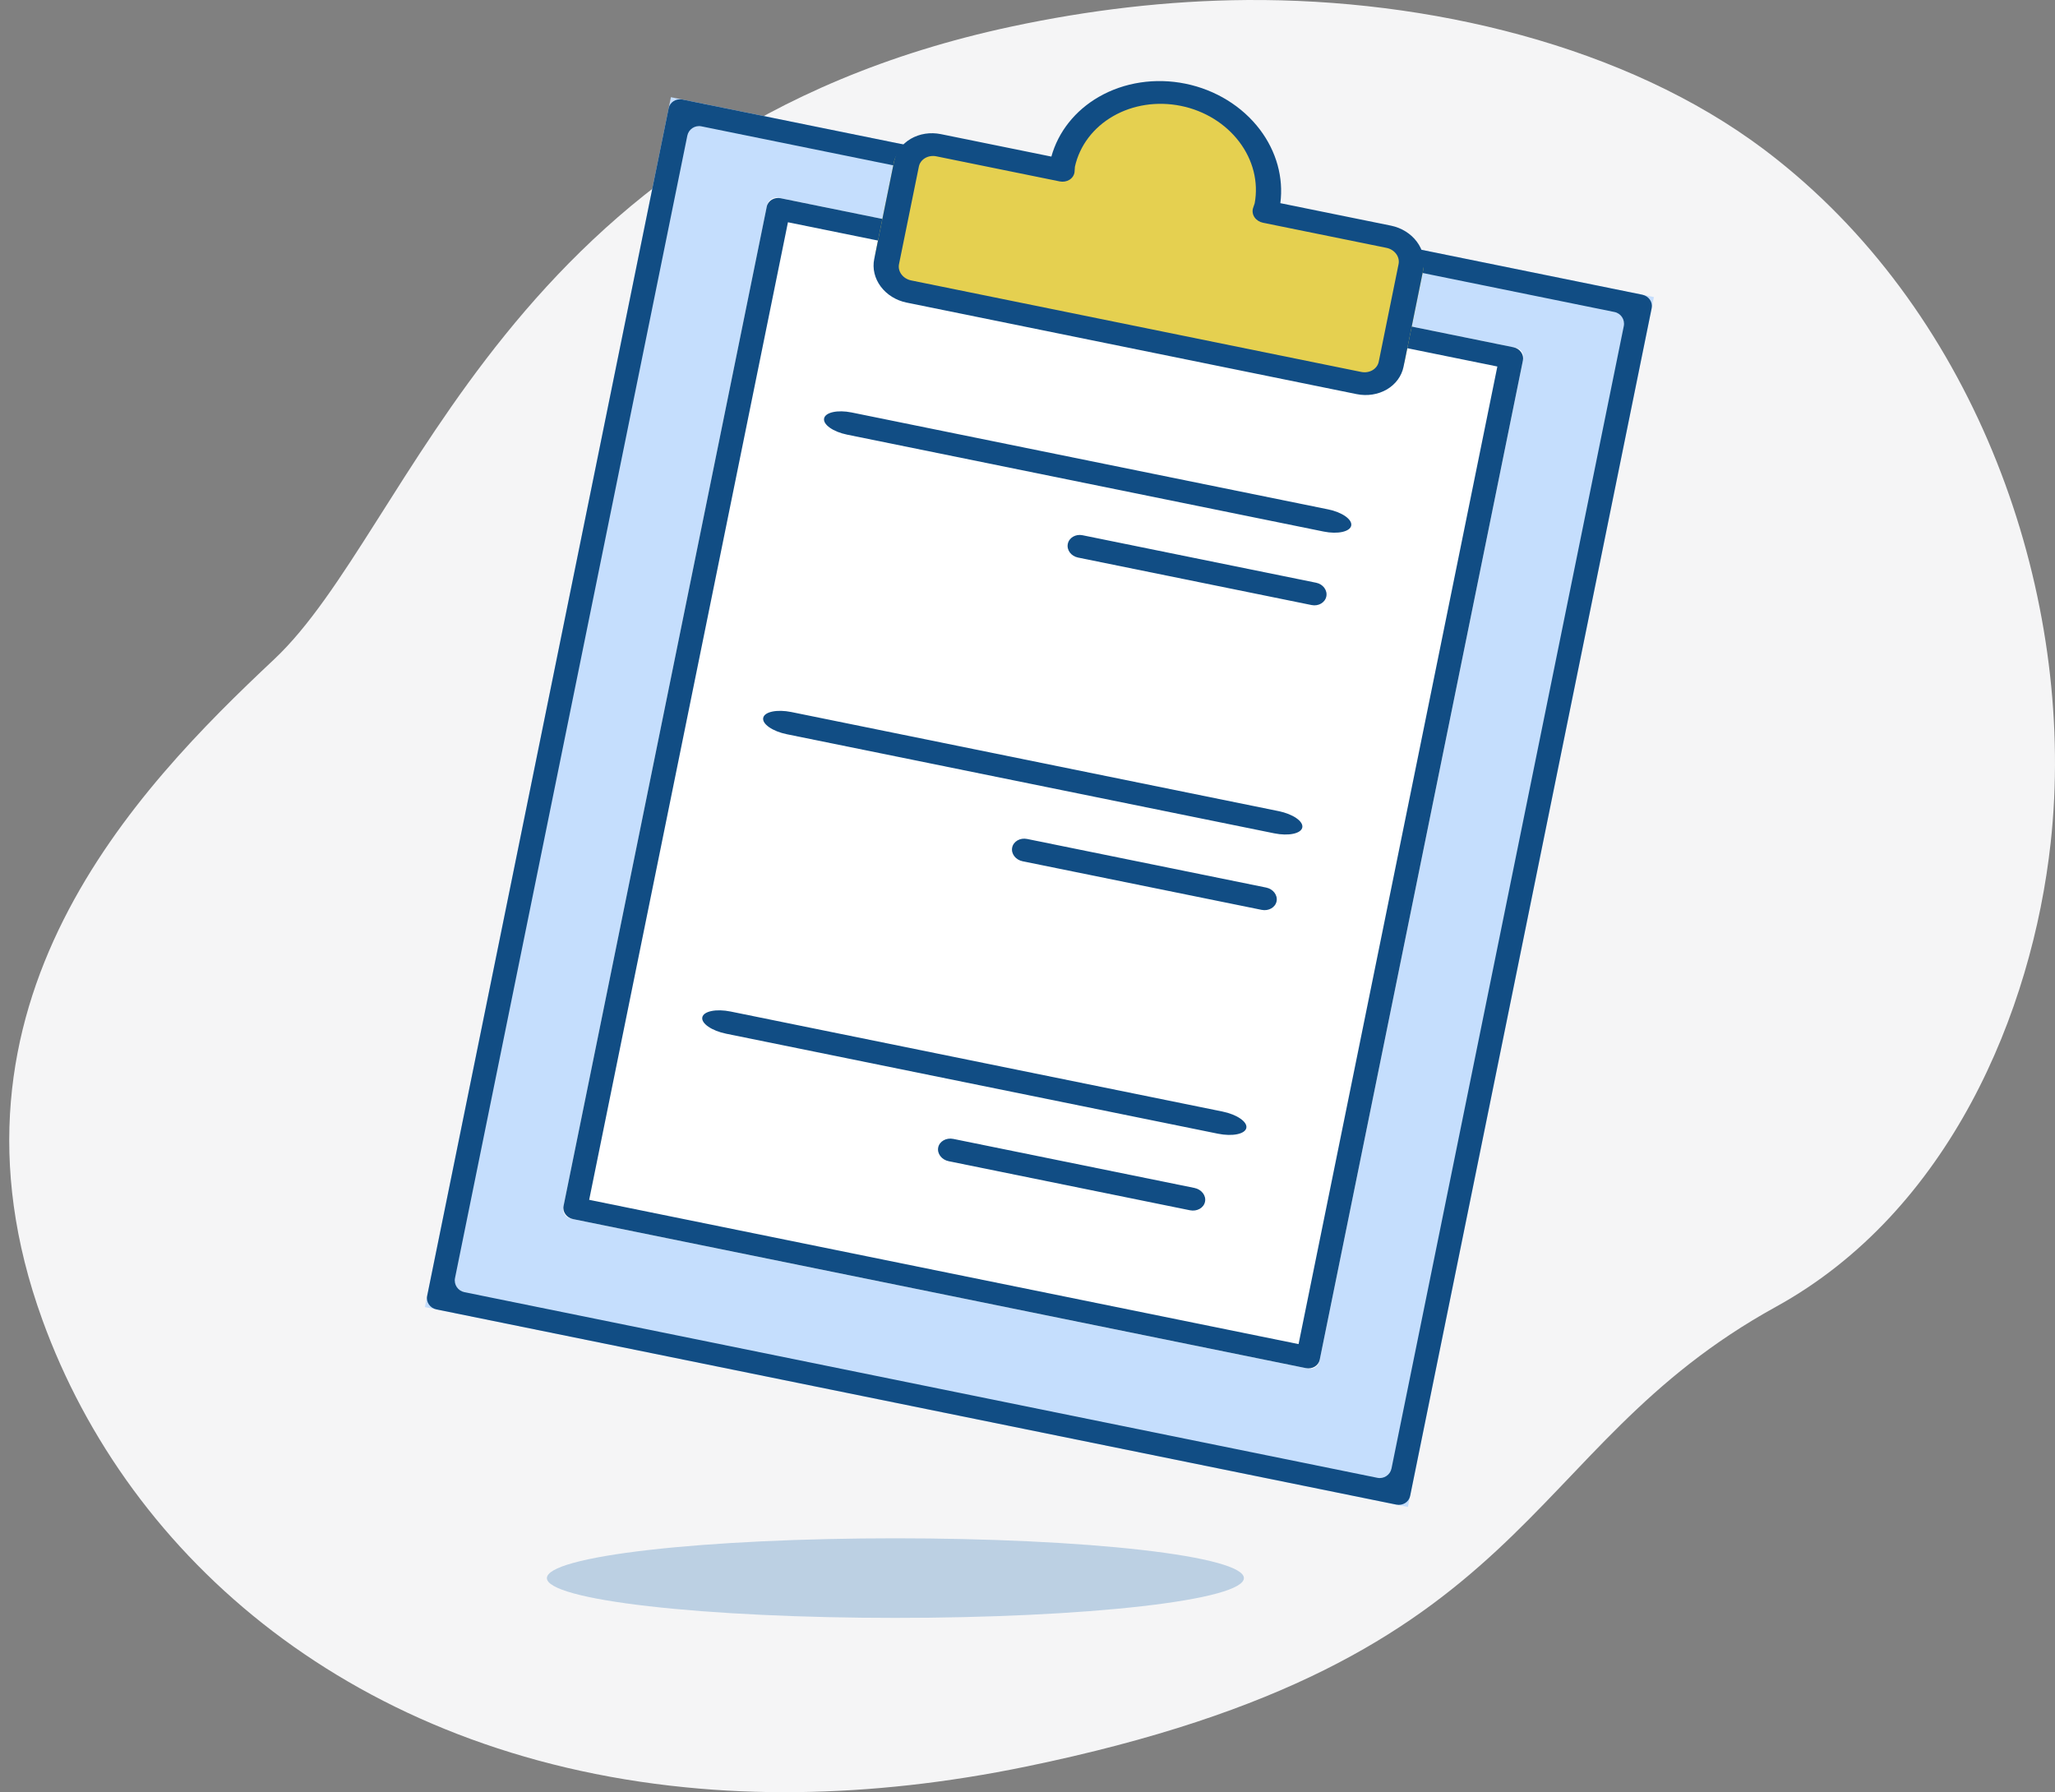 <svg width="86" height="75" viewBox="0 0 86 75" fill="none" xmlns="http://www.w3.org/2000/svg">
<rect x="0" y="0" width="86" height="75" fill="#808080" stroke="none"/>
<path d="M85.82 35.258C85.043 42.362 81.569 50.695 74.323 54.686C63.376 60.718 64.518 69.476 42.97 73.922C39.611 74.616 36.415 74.959 33.395 74.996C31.77 75.017 30.197 74.948 28.678 74.795C14.88 73.426 5.419 65.286 1.775 55.237C-3.02 42.019 5.689 33.024 11.476 27.588C17.26 22.154 21.191 5.626 42.337 1.11C45.562 0.422 48.865 0.024 52.179 0.001C59.741 -0.054 68.038 1.889 73.854 6.279C74.291 6.609 74.715 6.952 75.13 7.305C83.234 14.23 86.881 25.576 85.82 35.259V35.258Z" fill="#F5F5F6"/>
<path d="M22.887 66.041C22.887 66.259 23.264 66.476 23.997 66.678C24.73 66.88 25.804 67.064 27.158 67.218C28.513 67.373 30.12 67.496 31.89 67.579C33.659 67.663 35.556 67.706 37.471 67.706C39.386 67.706 41.283 67.663 43.052 67.579C44.822 67.496 46.43 67.373 47.784 67.218C49.138 67.064 50.212 66.88 50.945 66.678C51.678 66.476 52.056 66.259 52.056 66.041C52.056 65.822 51.678 65.605 50.945 65.403C50.212 65.201 49.138 65.017 47.784 64.863C46.43 64.708 44.822 64.585 43.052 64.502C41.283 64.418 39.386 64.375 37.471 64.375C35.556 64.375 33.659 64.418 31.89 64.502C30.12 64.585 28.513 64.708 27.158 64.863C25.804 65.017 24.73 65.201 23.997 65.403C23.264 65.605 22.887 65.822 22.887 66.041Z" fill="#BCD0E3"/>
<path d="M28.077 4.067L69.215 12.432L58.919 63.064L17.781 54.699L28.077 4.067Z" fill="#C5DEFD"/>
<path fill-rule="evenodd" clip-rule="evenodd" d="M27.983 4.528C28.035 4.273 28.295 4.111 28.564 4.166L68.728 12.333C68.997 12.388 69.173 12.639 69.122 12.893L59.013 62.603C58.961 62.858 58.701 63.02 58.432 62.965L18.268 54.797C17.999 54.743 17.823 54.492 17.875 54.237L27.983 4.528ZM29.353 5.287C29.083 5.232 28.819 5.407 28.764 5.677L19.042 53.484C18.987 53.755 19.162 54.019 19.432 54.074L57.643 61.844C57.913 61.899 58.178 61.724 58.233 61.454L67.954 13.647C68.009 13.376 67.835 13.112 67.564 13.057L29.353 5.287Z" fill="#114D84"/>
<path d="M32.101 8.588C32.145 8.372 32.356 8.232 32.572 8.276L63.433 14.552C63.65 14.596 63.79 14.807 63.746 15.024L55.218 56.96C55.174 57.177 54.962 57.317 54.746 57.273L23.885 50.997C23.669 50.953 23.529 50.742 23.573 50.525L32.101 8.588Z" fill="white"/>
<path fill-rule="evenodd" clip-rule="evenodd" d="M32.088 8.649C32.139 8.399 32.399 8.241 32.67 8.296L63.336 14.532C63.606 14.587 63.784 14.834 63.733 15.084L55.23 56.9C55.179 57.15 54.919 57.308 54.649 57.253L23.982 51.017C23.712 50.962 23.534 50.715 23.585 50.465L32.088 8.649ZM32.975 9.301L24.656 50.211L54.344 56.248L62.663 15.338L32.975 9.301Z" fill="#114D84"/>
<path d="M53.142 8.966C53.166 8.887 53.204 8.816 53.221 8.733C53.394 7.789 53.095 6.794 52.389 5.964C51.683 5.133 50.627 4.533 49.447 4.293C48.268 4.053 47.061 4.193 46.087 4.682C45.112 5.171 44.449 5.97 44.239 6.907C44.222 6.989 44.231 7.07 44.221 7.152L38.804 6.051C38.487 5.986 38.163 6.025 37.902 6.158C37.642 6.291 37.467 6.508 37.415 6.761L36.638 10.582C36.587 10.835 36.663 11.103 36.851 11.327C37.039 11.551 37.322 11.713 37.639 11.778L57.401 15.797C57.718 15.861 58.042 15.822 58.303 15.689C58.563 15.556 58.738 15.339 58.79 15.086L59.567 11.265C59.618 11.013 59.541 10.745 59.354 10.52C59.166 10.296 58.883 10.134 58.566 10.069L53.142 8.966Z" fill="#E5D050"/>
<path fill-rule="evenodd" clip-rule="evenodd" d="M45.99 4.051C47.049 3.443 48.348 3.246 49.608 3.502C50.869 3.758 51.988 4.448 52.725 5.421C53.418 6.336 53.721 7.434 53.581 8.502L58.211 9.443C58.651 9.533 59.041 9.775 59.295 10.116C59.549 10.457 59.647 10.87 59.567 11.264L58.737 15.348C58.657 15.741 58.405 16.083 58.038 16.298C57.67 16.512 57.217 16.583 56.777 16.494L37.941 12.663C37.502 12.574 37.112 12.332 36.858 11.991C36.603 11.649 36.505 11.236 36.585 10.843L37.416 6.759C37.496 6.366 37.747 6.024 38.114 5.809C38.482 5.594 38.935 5.524 39.375 5.613L43.999 6.553C44.287 5.515 44.994 4.623 45.99 4.051ZM44.985 6.974C44.983 6.984 44.982 7.001 44.98 7.038C44.98 7.043 44.98 7.048 44.979 7.054C44.978 7.089 44.975 7.146 44.968 7.203C44.951 7.333 44.875 7.448 44.758 7.522C44.641 7.595 44.493 7.621 44.349 7.592L39.186 6.542C39.022 6.508 38.852 6.535 38.715 6.615C38.578 6.695 38.483 6.823 38.454 6.97L37.623 11.054C37.593 11.201 37.63 11.356 37.725 11.483C37.82 11.611 37.966 11.701 38.13 11.735L56.966 15.565C57.13 15.599 57.3 15.572 57.437 15.492C57.575 15.412 57.669 15.284 57.699 15.137L58.529 11.053C58.559 10.905 58.523 10.751 58.427 10.623C58.332 10.496 58.187 10.405 58.022 10.372L52.853 9.321C52.708 9.291 52.581 9.209 52.502 9.095C52.423 8.98 52.4 8.843 52.437 8.716C52.451 8.666 52.47 8.616 52.482 8.583C52.484 8.577 52.487 8.571 52.488 8.566C52.501 8.532 52.506 8.515 52.508 8.504C52.671 7.619 52.439 6.696 51.862 5.935C51.285 5.172 50.407 4.631 49.42 4.431C48.432 4.23 47.413 4.384 46.584 4.861C45.755 5.337 45.181 6.096 44.985 6.974Z" fill="#114D84"/>
<path fill-rule="evenodd" clip-rule="evenodd" d="M34.488 17.51C34.54 17.254 35.056 17.142 35.64 17.261L55.583 21.317C56.168 21.436 56.599 21.74 56.547 21.996C56.495 22.252 55.979 22.364 55.395 22.245L35.451 18.189C34.867 18.071 34.436 17.767 34.488 17.51Z" fill="#114D84"/>
<path fill-rule="evenodd" clip-rule="evenodd" d="M44.687 22.759C44.739 22.502 45.014 22.34 45.3 22.398L55.082 24.387C55.368 24.445 55.558 24.702 55.506 24.959C55.453 25.217 55.178 25.379 54.892 25.321L45.111 23.332C44.824 23.273 44.634 23.017 44.687 22.759Z" fill="#114D84"/>
<path fill-rule="evenodd" clip-rule="evenodd" d="M42.359 35.468C42.411 35.21 42.691 35.049 42.984 35.109L52.988 37.143C53.281 37.203 53.476 37.46 53.424 37.718C53.371 37.975 53.091 38.136 52.798 38.076L42.794 36.042C42.501 35.983 42.306 35.725 42.359 35.468Z" fill="#114D84"/>
<path fill-rule="evenodd" clip-rule="evenodd" d="M31.94 30.041C31.992 29.785 32.518 29.676 33.116 29.797L53.513 33.945C54.11 34.067 54.552 34.373 54.5 34.629C54.448 34.886 53.921 34.995 53.324 34.873L32.927 30.726C32.33 30.604 31.887 30.298 31.94 30.041Z" fill="#114D84"/>
<path fill-rule="evenodd" clip-rule="evenodd" d="M39.263 48.019C39.316 47.762 39.598 47.601 39.894 47.661L49.989 49.714C50.284 49.775 50.482 50.032 50.429 50.29C50.377 50.548 50.094 50.708 49.799 50.648L39.704 48.595C39.408 48.535 39.211 48.277 39.263 48.019Z" fill="#114D84"/>
<path fill-rule="evenodd" clip-rule="evenodd" d="M29.391 42.573C29.443 42.316 29.974 42.208 30.577 42.331L51.16 46.516C51.764 46.639 52.21 46.946 52.158 47.202C52.106 47.459 51.575 47.567 50.972 47.444L30.389 43.259C29.786 43.136 29.339 42.829 29.391 42.573Z" fill="#114D84"/>
</svg>
